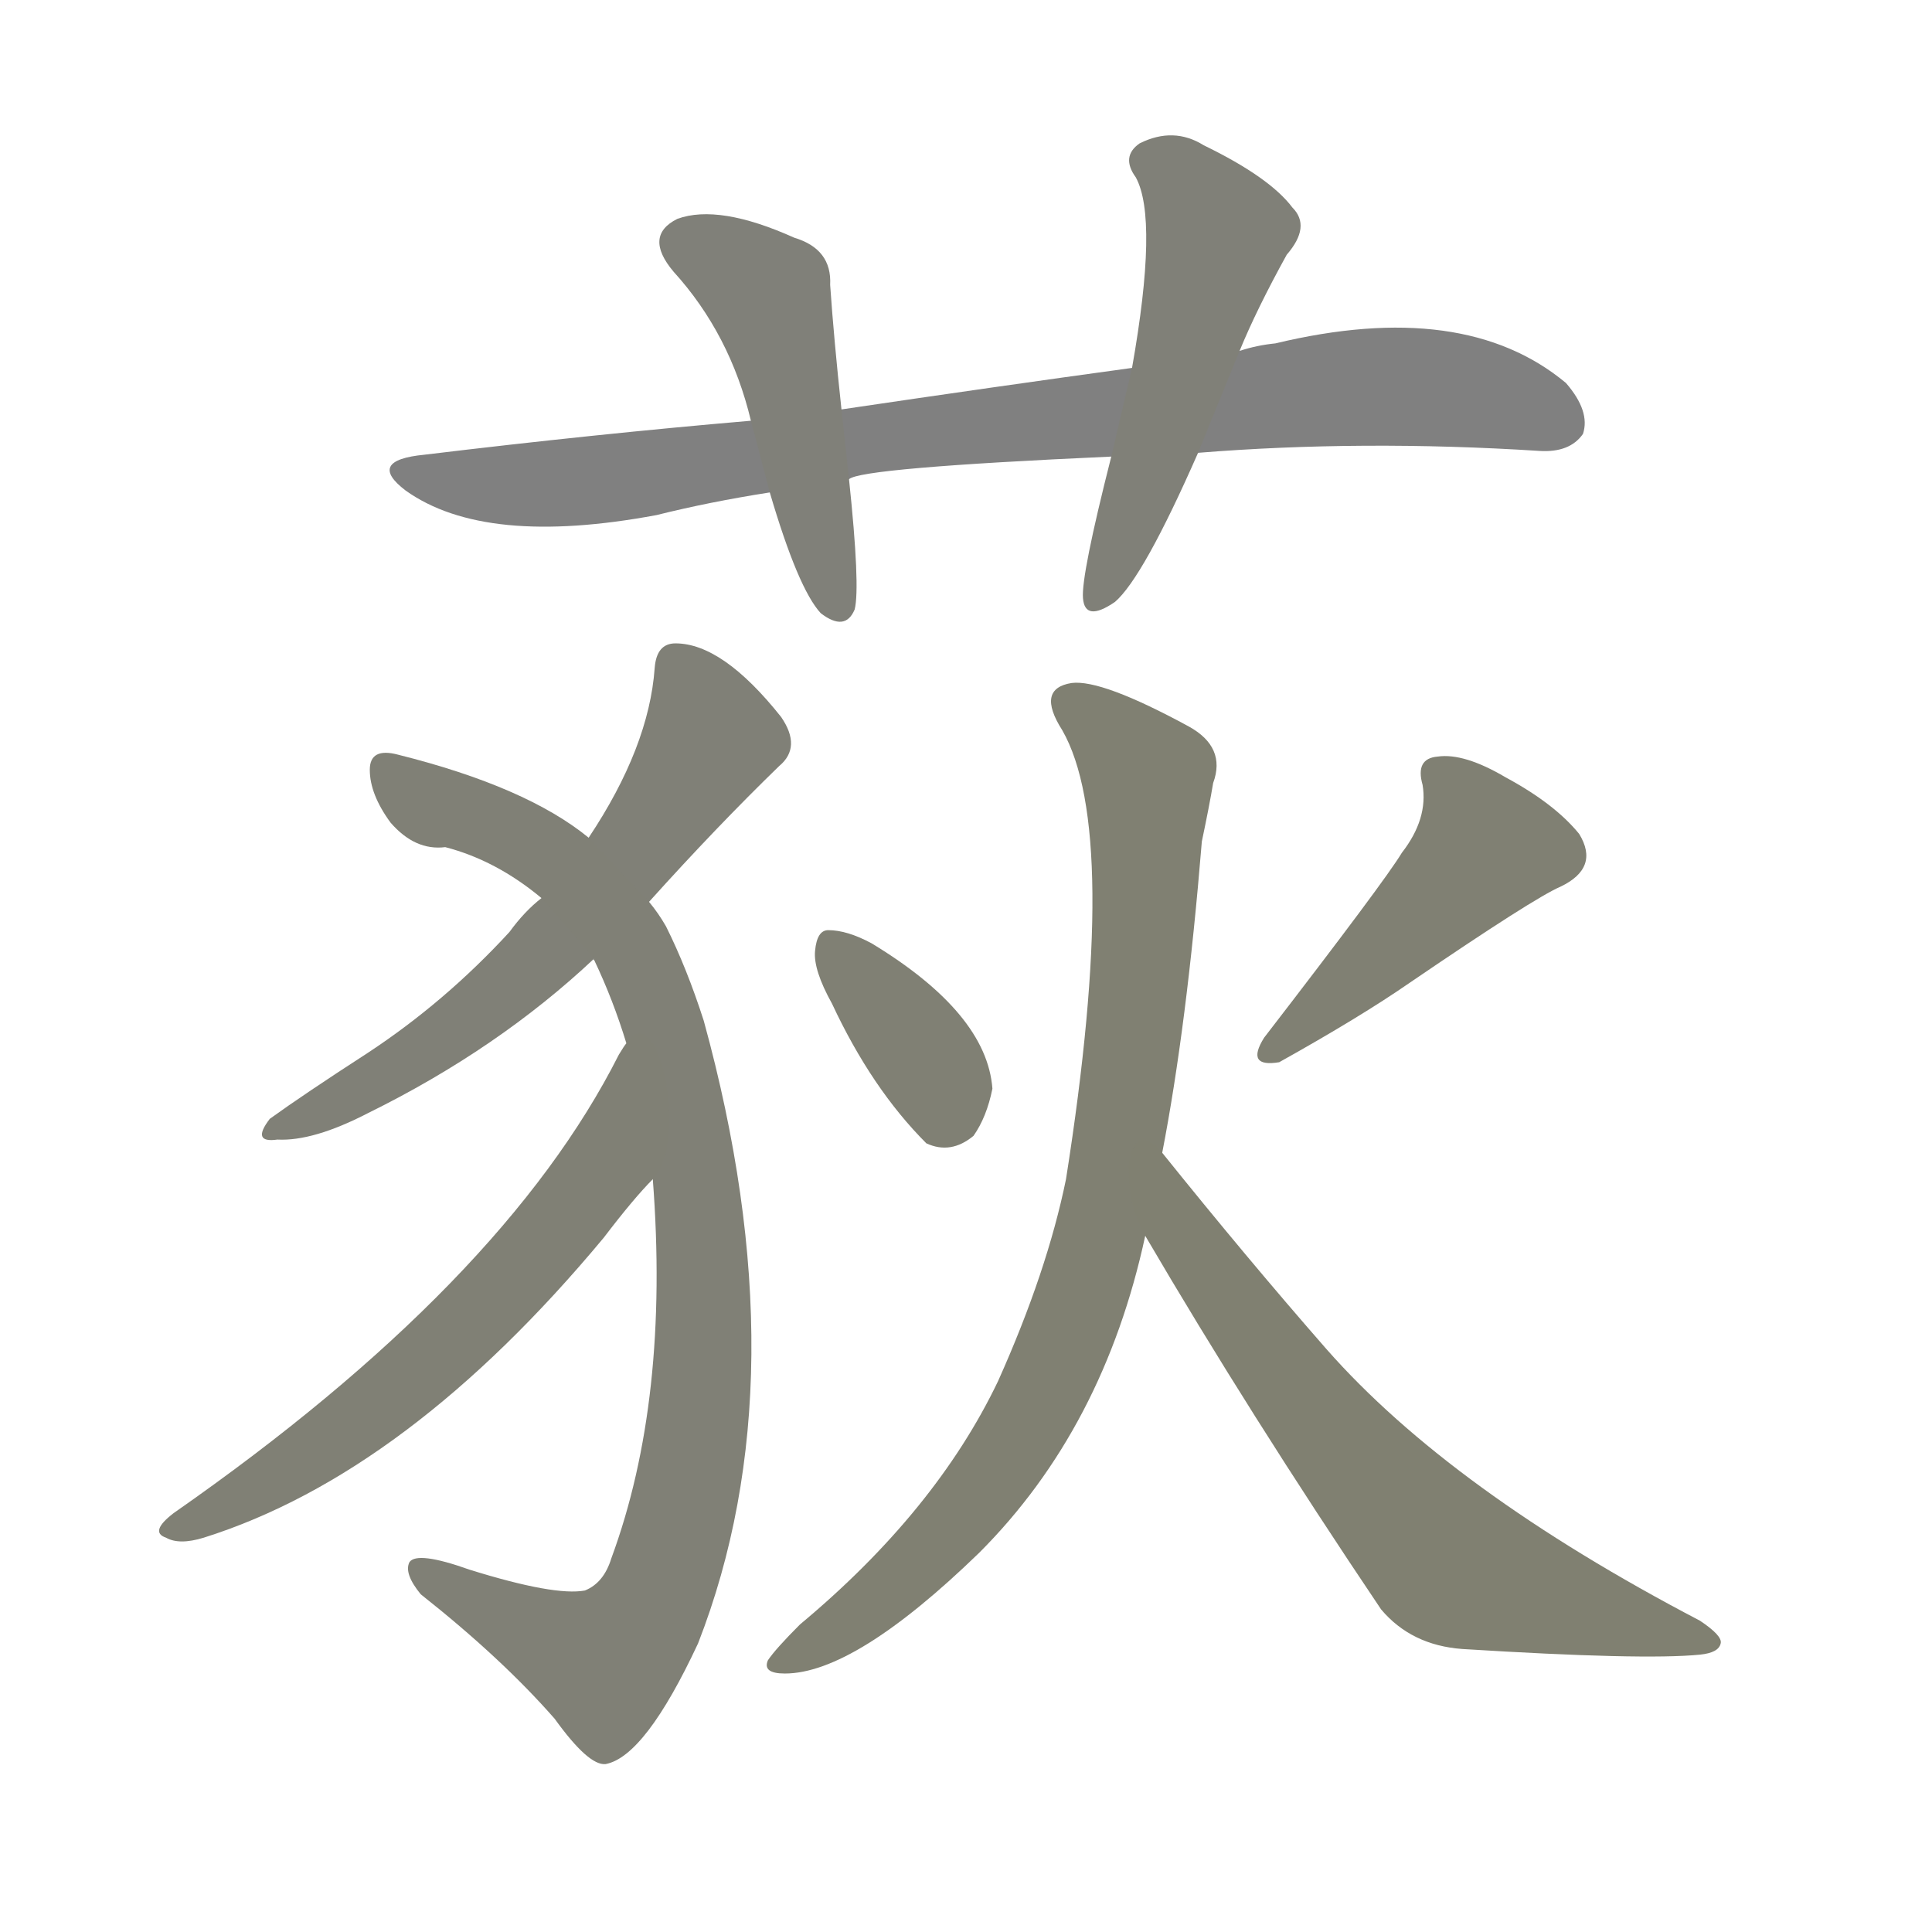 <svg version="1.1" viewBox="0 0 1024 1024" xmlns="http://www.w3.org/2000/svg">
  
  <g transform="scale(1, -1) translate(0, -900)">
    <style type="text/css">
        .stroke1 {fill: #808080;}
        .stroke2 {fill: #808079;}
        .stroke3 {fill: #808078;}
        .stroke4 {fill: #808077;}
        .stroke5 {fill: #808076;}
        .stroke6 {fill: #808075;}
        .stroke7 {fill: #808074;}
        .stroke8 {fill: #808073;}
        .stroke9 {fill: #808072;}
        .stroke10 {fill: #808071;}
        .stroke11 {fill: #808070;}
        .stroke12 {fill: #808069;}
        .stroke13 {fill: #808068;}
        .stroke14 {fill: #808067;}
        .stroke15 {fill: #808066;}
        .stroke16 {fill: #808065;}
        .stroke17 {fill: #808064;}
        .stroke18 {fill: #808063;}
        .stroke19 {fill: #808062;}
        .stroke20 {fill: #808061;}
        text {
            font-family: Helvetica;
            font-size: 50px;
            fill: #808060;
            paint-order: stroke;
            stroke: #000000;
            stroke-width: 4px;
            stroke-linecap: butt;
            stroke-linejoin: miter;
            font-weight: 800;
        }
    </style>

    <path d="M 635 660 Q 722 667 816 661 Q 832 660 839 670 Q 843 682 830 697 Q 776 742 676 718 Q 666 717 657 714 L 600 705 Q 527 695 446 683 L 398 677 Q 316 670 225 659 Q 194 656 215 640 Q 257 610 348 627 Q 376 634 408 639 L 450 646 Q 456 652 589 658 L 635 660 Z" class="stroke1"/>
    <path d="M 446 683 Q 442 720 440 749 Q 441 768 421 774 Q 381 792 359 784 Q 341 775 357 756 Q 387 723 398 677 L 408 639 Q 423 588 435 575 Q 448 565 453 577 Q 456 589 450 646 L 446 683 Z" class="stroke2"/>
    <path d="M 657 714 Q 666 736 682 765 Q 695 780 685 790 Q 673 806 638 823 Q 622 833 604 824 Q 594 817 602 806 Q 614 784 600 705 L 589 658 Q 573 595 574 583 Q 575 570 591 581 Q 606 594 635 660 L 657 714 Z" class="stroke3"/>
    <path d="M 344 422 Q 380 462 413 494 Q 425 504 414 520 Q 383 559 358 559 Q 348 559 347 546 Q 344 504 312 456 L 287 424 Q 278 417 270 406 Q 236 369 195 342 Q 161 320 143 307 Q 133 294 147 296 Q 166 295 195 310 Q 264 344 315 392 L 344 422 Z" class="stroke4"/>
    <path d="M 346 275 Q 355 158 324 74 Q 320 61 310 57 Q 294 54 249 68 Q 221 78 217 72 Q 214 66 223 55 Q 266 21 294 -11 Q 312 -36 321 -35 Q 342 -31 370 29 Q 425 170 373 359 Q 364 387 353 409 Q 349 416 344 422 L 312 456 Q 279 483 211 500 Q 196 504 196 492 Q 196 479 207 464 Q 220 449 236 451 Q 263 444 287 424 L 315 392 Q 314 392 315 391 Q 325 370 332 347 L 346 275 Z" class="stroke5"/>
    <path d="M 332 347 Q 331 346 328 341 Q 267 220 92 98 Q 79 88 88 85 Q 95 81 108 85 Q 216 119 320 244 Q 336 265 346 275 C 366 297 348 373 332 347 Z" class="stroke6"/>
    <path d="M 441 368 Q 462 323 491 294 Q 504 288 516 298 Q 523 308 526 323 Q 523 363 462 400 Q 449 407 439 407 Q 433 407 432 396 Q 431 386 441 368 Z" class="stroke7"/>
    <path d="M 743 448 Q 734 433 670 350 Q 660 334 678 337 Q 721 361 747 379 Q 813 424 827 430 Q 848 440 837 458 Q 824 474 798 488 Q 776 501 762 499 Q 750 498 754 484 Q 757 466 743 448 Z" class="stroke8"/>
    <path d="M 616 289 Q 629 356 637 454 Q 641 473 643 485 Q 650 504 630 515 Q 584 540 568 538 Q 549 535 563 513 Q 594 459 565 275 Q 555 226 529 168 Q 496 99 424 39 Q 411 26 407 20 Q 404 13 416 13 Q 453 13 519 77 Q 585 143 607 245 L 616 289 Z" class="stroke9"/>
    <path d="M 607 245 Q 662 151 732 47 Q 748 28 775 26 Q 871 20 901 23 Q 911 24 912 29 Q 913 33 901 41 Q 769 110 703 185 Q 661 233 616 289 C 597 312 592 271 607 245 Z" class="stroke10"/>
    
    
    
    
    
    
    
    
    
    </g>
</svg>